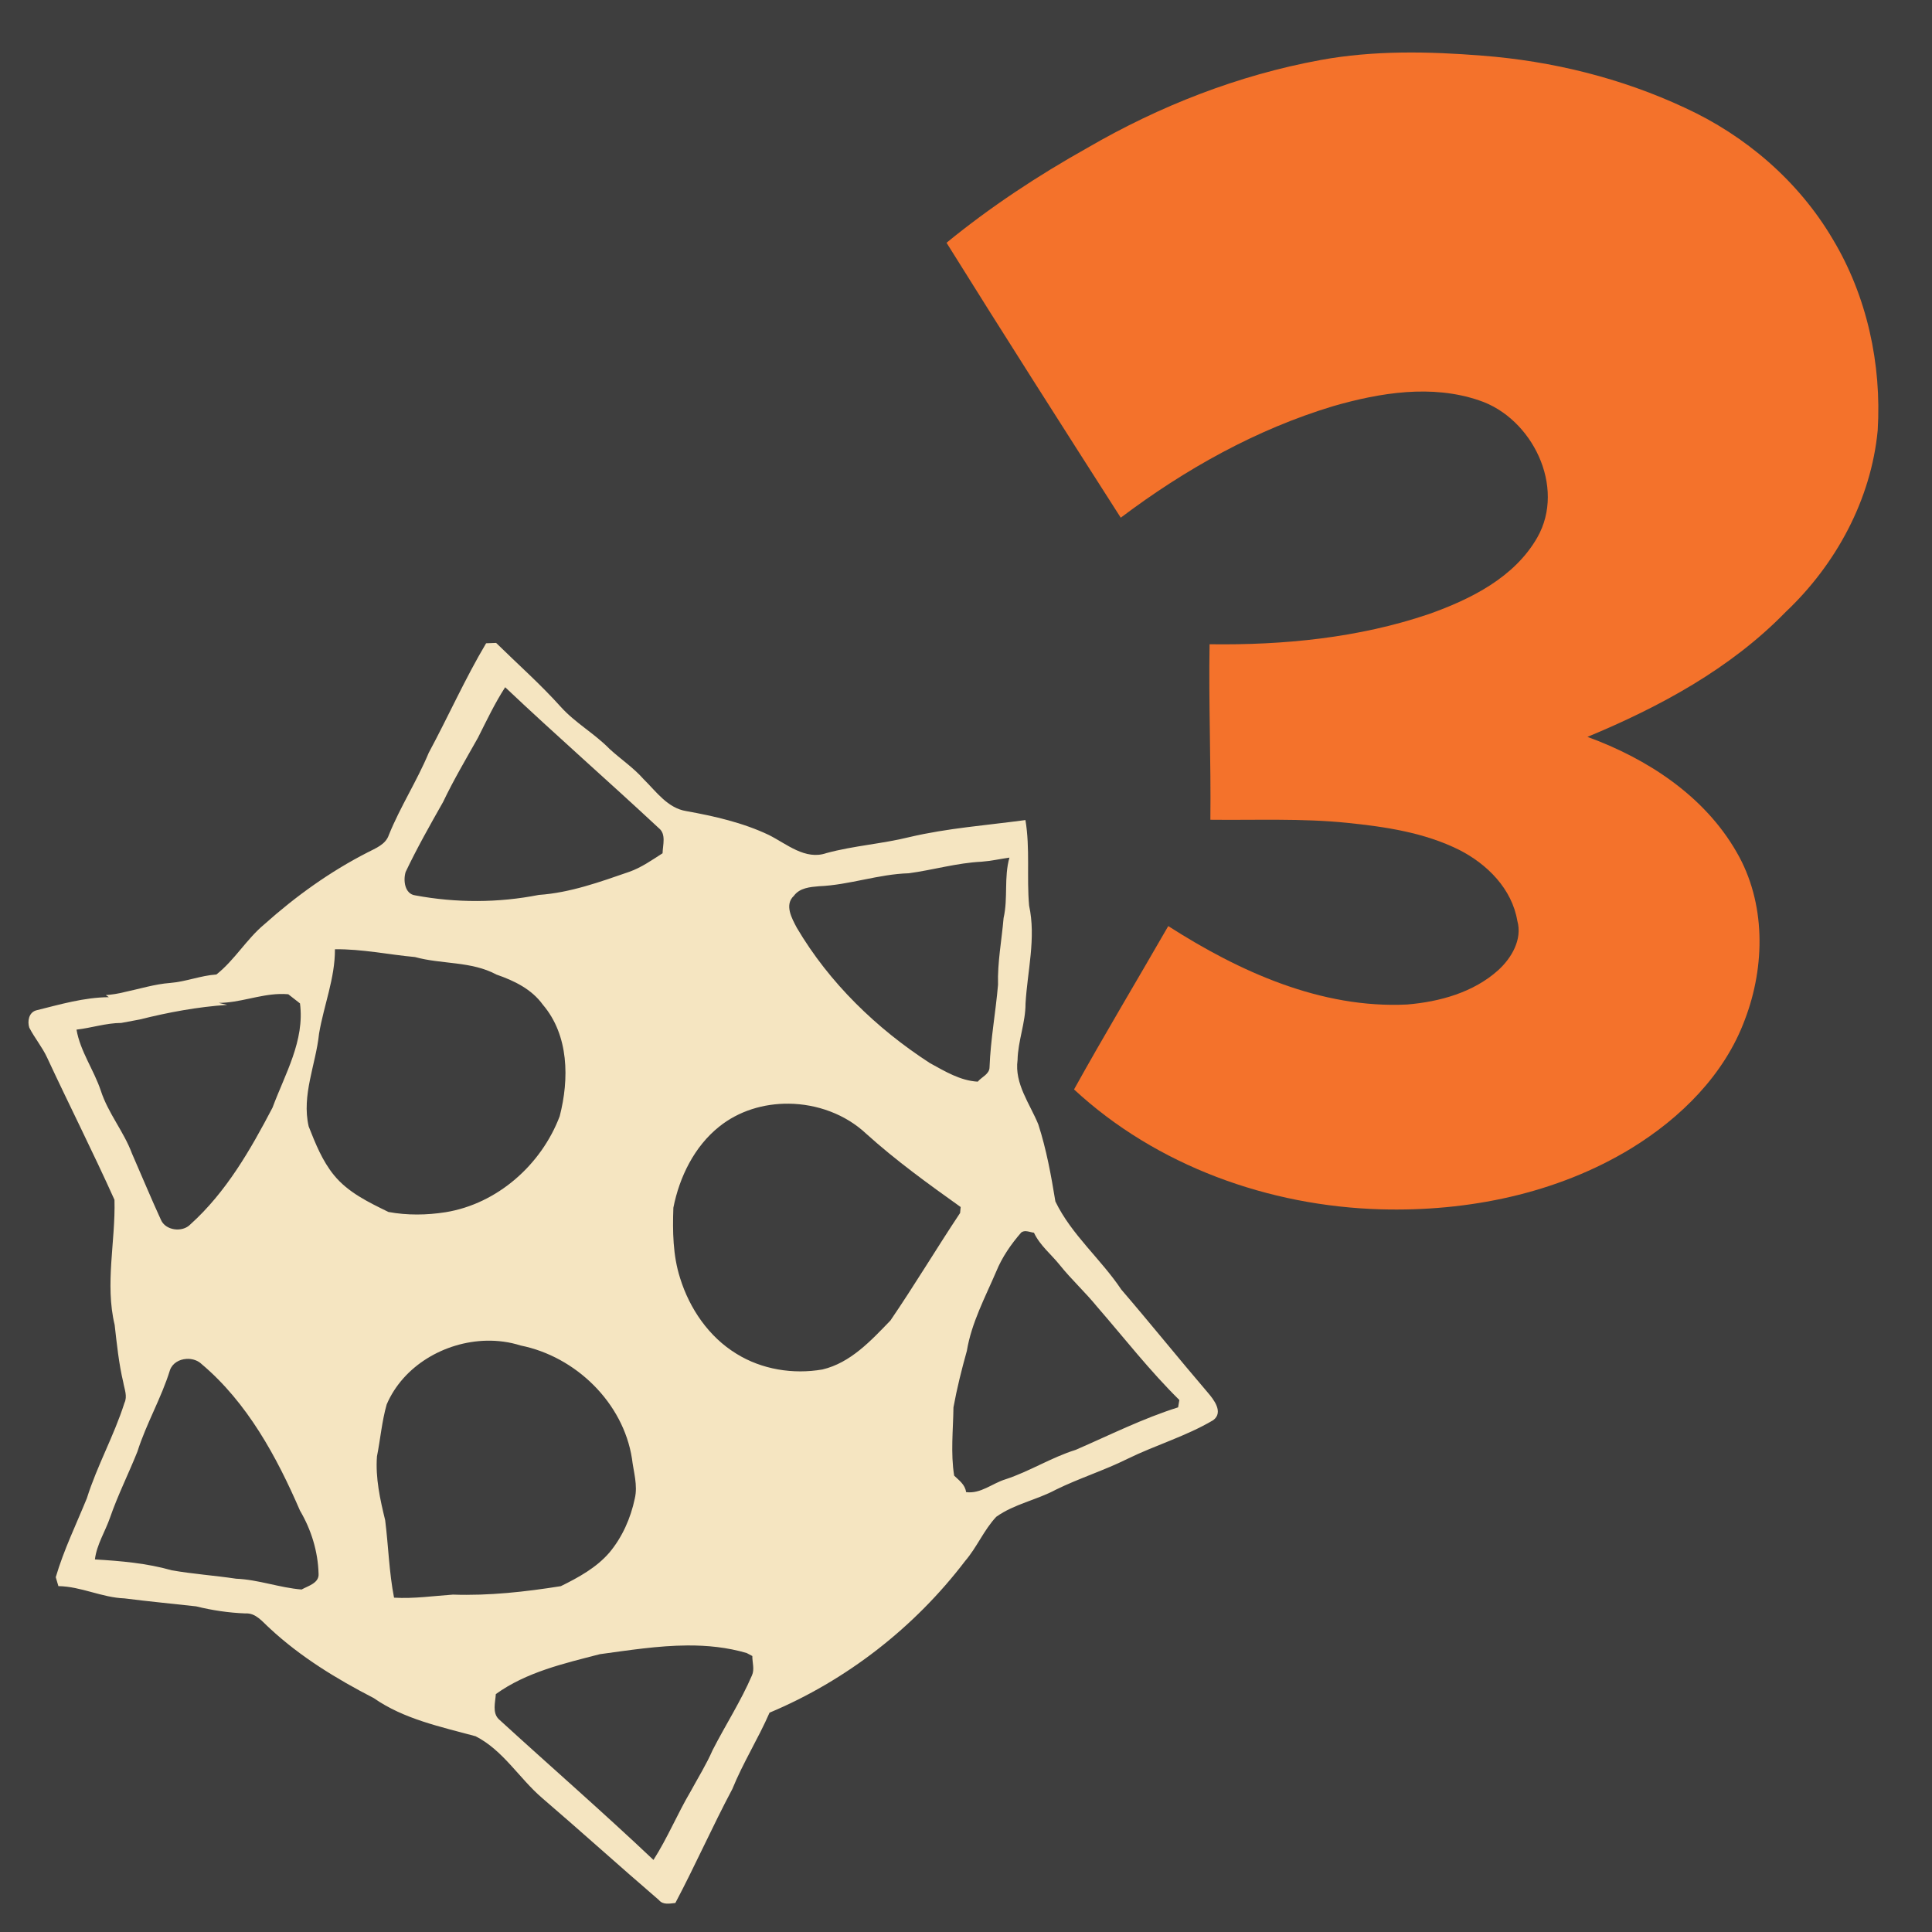 <?xml version="1.0" encoding="UTF-8" standalone="no"?>
<svg
   xmlns:dc="http://purl.org/dc/elements/1.1/"
   xmlns:cc="http://creativecommons.org/ns#"
   xmlns:rdf="http://www.w3.org/1999/02/22-rdf-syntax-ns#"
   xmlns:svg="http://www.w3.org/2000/svg"
   xmlns="http://www.w3.org/2000/svg"
   xmlns:sodipodi="http://sodipodi.sourceforge.net/DTD/sodipodi-0.dtd"
   xmlns:inkscape="http://www.inkscape.org/namespaces/inkscape"
   width="1280"
   height="1280"
   viewBox="0 0 1024 1024"
   version="1.1"
   id="svg2"
   inkscape:version="0.48.1 "
   sodipodi:docname="kill3_with_detonation.svg">
  <defs
     id="defs30" />
  <sodipodi:namedview
     pagecolor="#ffffff"
     bordercolor="#666666"
     borderopacity="1"
     objecttolerance="10"
     gridtolerance="10"
     guidetolerance="10"
     inkscape:pageopacity="0"
     inkscape:pageshadow="2"
     inkscape:window-width="1920"
     inkscape:window-height="1018"
     id="namedview28"
     showgrid="false"
     fit-margin-top="0"
     fit-margin-left="0"
     fit-margin-right="0"
     fit-margin-bottom="0"
     inkscape:zoom="0.6609375"
     inkscape:cx="466.00473"
     inkscape:cy="640"
     inkscape:window-x="-8"
     inkscape:window-y="-8"
     inkscape:window-maximized="1"
     inkscape:current-layer="layer1"
     inkscape:snap-page="true" />
  <g
     inkscape:groupmode="layer"
     id="layer1"
     inkscape:label="background">
    <rect
       style="fill:#3e3e3e;fill-opacity:1;fill-rule:nonzero;stroke:none"
       id="rect2988"
       width="1280"
       height="1280"
       x="0"
       y="0"
       transform="scale(0.8,0.8)" />
  </g>
  <g
     inkscape:groupmode="layer"
     id="layer2"
     inkscape:label="foreground">
    <path
       d="m 699.86,31.82 c 28.28,-5.18 57.26,-4.6 85.82,-2.32 36.98,2.86 73.58,11.86 107.24,27.58 32.2,14.76 60.32,38.9 78.38,69.52 18.24,30.26 26.06,66.38 23.92,101.52 -3.5,36.72 -22.14,71.1 -48.8,96.26 -29.22,30.04 -66.7,50.26 -105.04,66.18 31.66,11.54 61.92,31.22 79.02,61.02 15.58,26.76 15.28,60.38 4.44,88.8 -10.8,29.22 -34,52.14 -60.14,68.2 -39.6,24.16 -86.82,33.66 -132.84,32.38 -59.24,-1.66 -118.82,-22.98 -162.6,-63.54 16.16,-29.14 33.34,-57.68 49.94,-86.58 37.6,24.1 81,43.82 126.62,41.56 17.24,-1.44 35.16,-6.38 48.28,-18.2 7.1,-6.46 12.9,-16.38 10.1,-26.22 -2.86,-16.88 -15.92,-29.94 -30.66,-37.46 -18.46,-9.24 -39.18,-12.32 -59.5,-14.4 -24.1,-2.46 -48.34,-1.36 -72.52,-1.64 0.36,-31.02 -0.96,-62 -0.42,-93.02 39.22,0.54 79,-3.34 116.32,-16.02 22.18,-7.88 45.3,-19.4 57.4,-40.6 15.24,-26.8 -2.76,-63.34 -30.88,-72.64 -25.06,-8.54 -52.28,-4.12 -77.1,3 -40.94,12.3 -78.8,33.52 -112.82,59.18 -30.98,-48.44 -61.92,-96.92 -92.34,-145.72 23.28,-19.04 48.46,-35.62 74.7,-50.32 38.18,-22.2 79.98,-38.54 123.48,-46.52 z"
       id="path6"
       inkscape:connector-curvature="0"
       style="fill:#f4722b" />
    <path
       style="fill:#f5e5c1"
       d="M 328.688 425.938 C 326.462 426.038 324.262 426.087 322.062 426.188 C 308.087 449.663 297.012 474.694 284.062 498.719 C 276.288 517.344 265.231 534.394 257.656 553.094 C 255.531 559.569 248.881 561.938 243.406 564.812 C 218.556 577.513 195.838 593.862 175.062 612.438 C 163.238 622.312 155.45 636.075 143.375 645.625 C 132.975 646.325 123.188 650.394 112.812 651.219 C 102.438 651.994 92.463 655.188 82.312 657.312 C 78.312 658.337 74.219 658.956 70.094 659.281 L 72.156 660.656 C 55.631 660.781 39.712 665.487 23.812 669.438 C 19.062 670.913 18.056 676.669 19.406 680.844 C 22.906 687.669 27.906 693.587 31.156 700.562 C 45.831 732.112 61.594 763.231 75.844 794.906 C 76.594 822.506 69.419 850.513 75.969 877.812 C 77.419 890.562 78.713 903.381 81.688 915.906 C 82.438 920.356 84.562 925.075 82.438 929.5 C 75.588 951.125 64.331 971.013 57.531 992.688 C 50.456 1010.013 42.237 1026.912 36.938 1044.938 C 37.388 1046.438 38.237 1049.368 38.688 1050.844 C 53.737 1051.068 67.438 1058.418 82.438 1058.969 C 98.237 1060.993 114.112 1062.475 129.938 1064.25 C 140.637 1066.9 151.537 1068.513 162.562 1068.938 C 169.562 1068.463 174.019 1074.638 178.719 1078.812 C 199.069 1097.737 223.025 1112.356 247.625 1125.031 C 267.6 1138.981 291.969 1144.013 315.094 1150.312 C 333.369 1159.612 343.863 1178.05 359.062 1191.125 C 385.087 1213.45 410.506 1236.463 436.531 1258.812 C 439.281 1262.213 443.663 1261.132 447.438 1260.781 C 460.613 1235.906 471.962 1210.132 485.188 1185.281 C 492.262 1167.856 502.344 1151.912 509.844 1134.688 C 560.844 1113.312 605.906 1078.193 639.406 1034.219 C 647.256 1025.118 651.837 1013.656 660.062 1004.906 C 671.962 996.432 686.788 993.812 699.562 986.938 C 715.038 979.337 731.544 974.206 746.969 966.531 C 765.644 957.381 785.881 951.531 803.781 940.906 C 810.781 935.706 804.188 927.219 800.062 922.469 C 780.788 899.944 762.2 876.819 742.875 854.344 C 729.375 834.119 709.919 818.1 699.219 796 C 696.419 778.8 693.281 761.538 687.906 744.938 C 682.281 731.163 672.031 718.013 674.156 702.312 C 674.431 689.587 679.462 677.55 679.438 664.875 C 680.688 643.3 686.487 621.55 681.812 600 C 680.138 581.15 682.525 561.987 679.375 543.312 C 653.725 546.788 627.806 548.644 602.531 554.594 C 584.381 559.094 565.612 560.288 547.562 565.188 C 533.513 570.062 521.237 559.144 509.438 553.219 C 492.212 545.019 473.363 540.75 454.688 537.375 C 442.288 535.375 434.819 524.481 426.469 516.281 C 419.744 508.631 411.262 503.006 403.812 496.156 C 393.863 485.956 381.106 478.962 371.531 468.312 C 358.106 453.337 343.012 440.012 328.688 425.938 z M 334.688 455.312 C 368.113 486.938 402.756 517.219 436.406 548.594 C 441.531 552.594 439.094 559.788 438.969 565.312 C 431.894 569.837 424.938 574.769 416.938 577.594 C 397.438 584.319 377.75 591.481 357 592.906 C 330.075 598.231 302.137 598.244 275.188 593.219 C 268.062 592.344 267.05 583.188 268.75 577.688 C 276.275 561.862 284.906 546.6 293.531 531.375 C 300.506 516.75 308.762 502.819 316.688 488.719 C 322.387 477.419 327.788 465.962 334.688 455.312 z M 668.781 568.188 C 665.056 581.288 667.931 594.962 664.906 608.188 C 663.656 622.938 660.794 637.556 661.219 652.406 C 659.669 670.681 656.269 688.744 655.594 707.094 C 655.569 711.669 650.356 713.525 647.781 716.625 C 636.181 716 625.987 709.737 616.062 704.312 C 580.688 681.388 549.438 651.169 527.938 614.719 C 524.612 608.444 519.525 599.444 526 593.469 C 529.825 588.244 536.644 587.656 542.594 587.156 C 562.694 586.331 581.969 579.138 602.094 578.562 C 618.194 576.388 633.981 571.706 650.281 570.906 C 656.506 570.456 662.606 569.062 668.781 568.188 z M 221.906 628.906 C 239.681 628.681 257.231 632.438 274.906 634.062 C 292.731 638.987 312.238 636.688 328.938 645.688 C 340.637 649.737 352.238 655.312 359.688 665.688 C 376.962 685.962 377.163 714.981 370.812 739.531 C 358.637 771.706 329.544 797.525 295.219 803.125 C 282.744 805.075 269.8 805.269 257.375 802.969 C 244.35 796.594 230.656 790.094 221.281 778.594 C 213.531 769.119 208.95 757.556 204.5 746.281 C 199.725 725.456 209.25 705.319 211.375 684.844 C 214.525 666.119 222.006 648.081 221.906 628.906 z M 185.125 658.562 C 187.067 658.506 189.028 658.538 191 658.719 C 193.55 660.769 196.15 662.781 198.75 664.781 C 201.975 689.431 188.812 711.562 180.562 733.812 C 165.938 761.788 149.819 789.869 126.094 811.219 C 120.844 816.694 109.619 815.319 106.594 808.094 C 99.944 793.619 93.869 778.888 87.469 764.312 C 82.044 749.688 71.638 737.556 66.812 722.656 C 62.212 708.856 53.163 696.556 50.688 682.156 C 60.612 681.031 70.244 677.769 80.344 677.719 C 84.419 676.919 88.487 676.163 92.562 675.438 C 111.588 670.663 131.012 667.075 150.562 665.75 C 148.662 665.325 146.775 664.862 144.875 664.438 C 158.569 664.416 171.529 658.96 185.125 658.562 z M 522.562 731.219 C 541.334 731.417 560.12 738.22 573.812 751.062 C 593.462 768.812 614.944 784.337 636.469 799.688 C 636.369 800.663 636.194 802.65 636.094 803.625 C 620.394 827.2 605.881 851.531 589.906 874.906 C 577.081 888.156 563.581 902.888 544.906 907.312 C 525.481 910.663 504.7 907.35 487.875 896.875 C 469.6 885.7 456.837 866.969 450.562 846.719 C 445.762 831.719 445.575 815.731 446.125 800.156 C 450.15 779.781 459.988 759.619 476.438 746.469 C 489.445 735.992 505.999 731.044 522.562 731.219 z M 679.656 815.688 C 681.43 815.763 683.312 816.5 685.031 816.719 C 688.956 825.119 696.394 830.938 702.094 838.062 C 709.819 847.712 718.987 856.087 726.812 865.688 C 744.812 886.438 761.769 908.231 781.344 927.531 C 781.044 929.131 780.806 930.756 780.531 932.406 C 757.206 939.731 735.138 950.812 712.688 960.562 C 696.587 965.562 682.219 974.812 666.219 980.062 C 657.444 982.712 649.737 989.862 640.062 988.562 C 639.388 983.562 635.481 980.856 632.156 977.656 C 629.756 962.731 631.487 947.462 631.688 932.438 C 633.987 919.812 637.112 907.35 640.562 895 C 643.638 876.4 652.65 859.619 660 842.469 C 663.9 832.894 669.85 824.281 676.625 816.531 C 677.572 815.847 678.592 815.642 679.656 815.688 z M 322.219 888.25 C 329.922 888.071 337.63 889.097 344.969 891.438 C 381.369 898.737 412.913 929.269 418.688 966.344 C 419.712 975.119 422.663 983.994 420.562 992.844 C 417.837 1005.869 412.262 1018.462 403.688 1028.688 C 395.062 1038.662 383.212 1045.15 371.562 1050.875 C 347.938 1054.625 324.044 1057.293 300.094 1056.469 C 287.094 1057.368 274.137 1059.275 261.062 1058.5 C 257.762 1041.6 257.337 1024.237 255.188 1007.188 C 251.812 993.388 248.675 979.156 249.75 964.906 C 252.025 953.456 252.988 941.694 256.188 930.469 C 267.184 904.805 294.706 888.889 322.219 888.25 z M 124.906 900.281 C 128.12 900.385 131.294 901.527 133.562 903.719 C 163.838 929.269 183.225 964.962 198.75 1000.812 C 206.2 1013.462 210.637 1027.832 211.062 1042.531 C 211.588 1048.832 204.162 1050.668 199.812 1053.094 C 185.113 1051.894 171.188 1046.537 156.438 1045.938 C 142.287 1043.812 127.969 1042.85 113.844 1040.375 C 97.294 1035.65 80 1034.181 62.875 1033.156 C 64.1 1023.257 69.706 1014.712 72.906 1005.438 C 78.081 990.513 85.181 976.375 91.031 961.75 C 96.906 943.175 106.9 926.263 112.625 907.688 C 114.284 903.089 118.816 900.589 123.531 900.312 C 123.99 900.286 124.447 900.266 124.906 900.281 z M 455.344 1090.156 C 468.57 1090.073 481.727 1091.379 494.656 1095.156 C 495.606 1095.656 497.488 1096.656 498.438 1097.156 C 498.363 1101.406 500.038 1105.925 498.188 1110 C 490.812 1127.15 480.625 1142.9 472.125 1159.5 C 467.975 1169 462.481 1177.807 457.531 1186.906 C 448.781 1201.731 442.238 1217.725 432.938 1232.25 C 399.363 1200.475 364.5 1170.138 330.375 1138.938 C 326.05 1134.588 328.175 1127.75 328.5 1122.375 C 348.825 1107.75 373.613 1102.112 397.438 1095.938 C 416.541 1093.34 436.012 1090.278 455.344 1090.156 z "
       id="path8"
       transform="scale(0.8,0.8)" />
  </g>
</svg>
